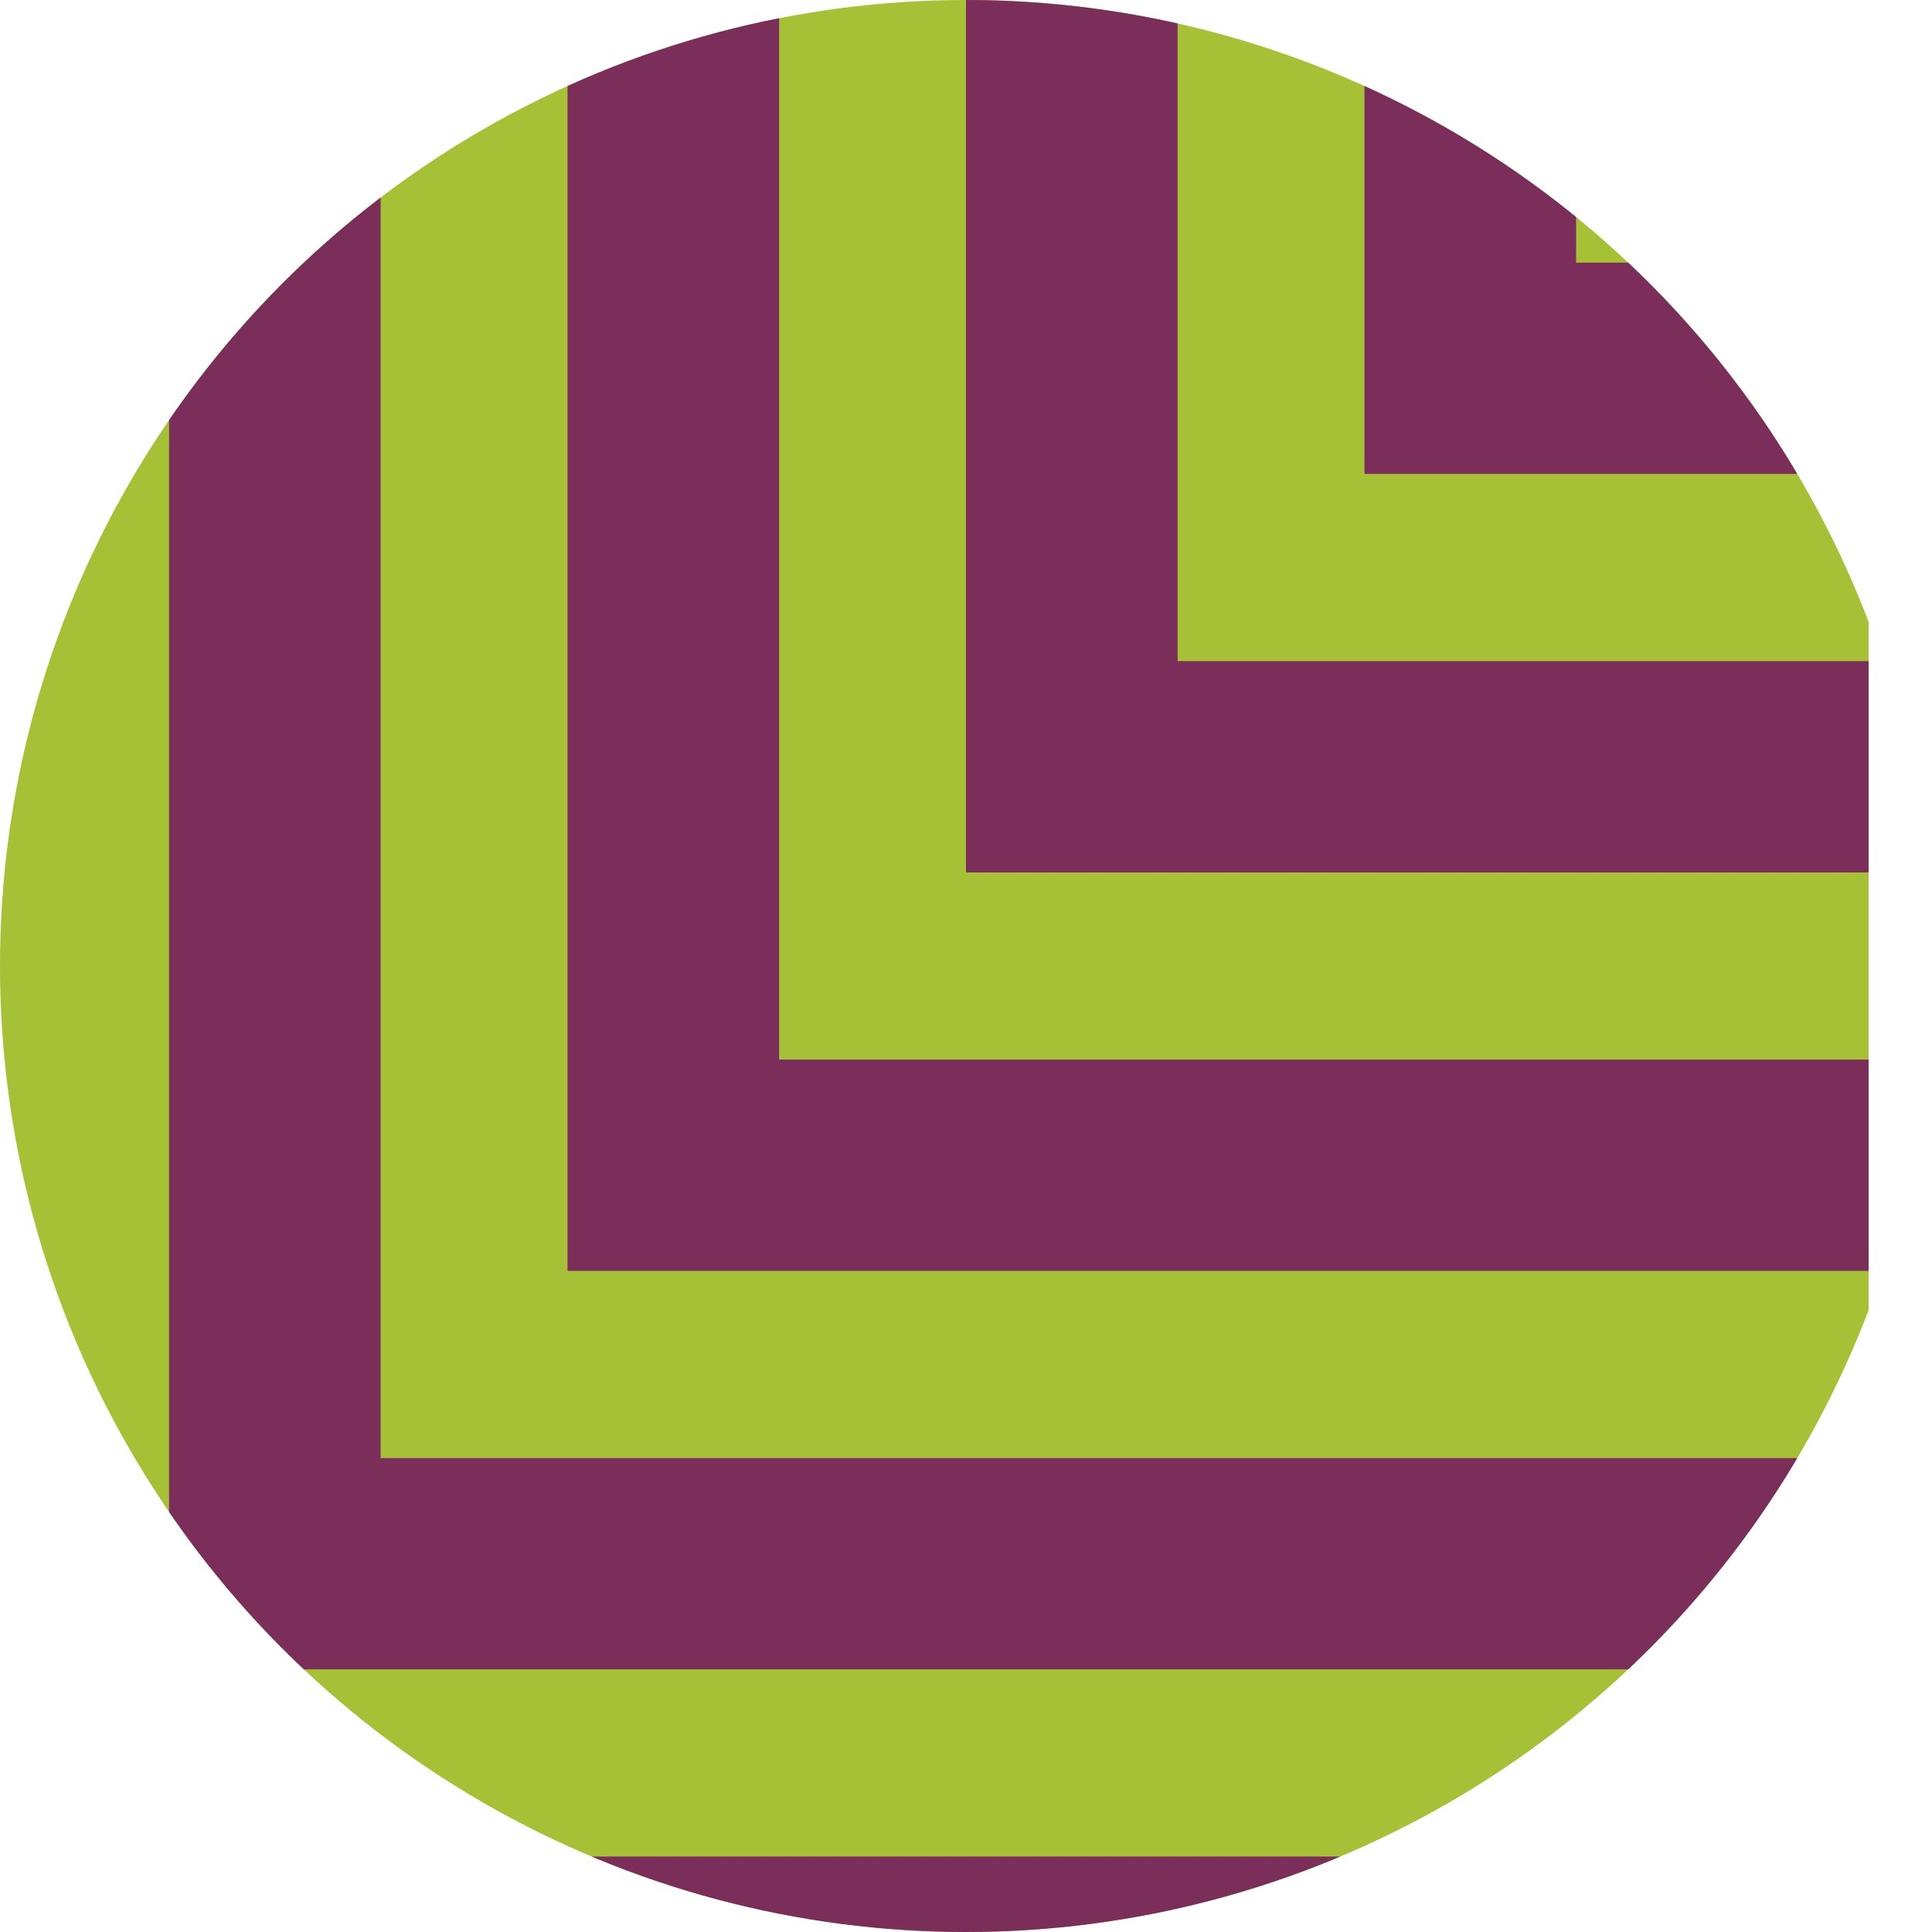 <svg id="Layer_1" data-name="Layer 1" xmlns="http://www.w3.org/2000/svg" xmlns:xlink="http://www.w3.org/1999/xlink" viewBox="0 0 64 64"><defs><style>.cls-1{fill:none;}.cls-2{clip-path:url(#clip-path);}.cls-3{fill:#a6c136;}.cls-4{fill:#7b2e5a;}</style><clipPath id="clip-path"><circle class="cls-1" cx="32" cy="32" r="32"/></clipPath></defs><g class="cls-2"><rect class="cls-3" x="-4.1" y="-1" width="66" height="66"/><polygon class="cls-4" points="25.81 -1 18.8 -1 18.8 42.1 61.9 42.1 61.9 35.1 25.81 35.1 25.81 -1"/><polygon class="cls-4" points="-0.59 -1 -4.1 -1 -4.1 65 61.9 65 61.9 61.5 -0.59 61.5 -0.59 -1"/><polygon class="cls-4" points="12.61 -1 5.6 -1 5.6 55.3 61.9 55.3 61.9 48.3 12.61 48.3 12.61 -1"/><rect class="cls-4" x="58.4" y="-1" width="3.5" height="3.5"/><polygon class="cls-4" points="39.01 -1 32 -1 32 28.9 61.9 28.9 61.9 21.9 39.01 21.9 39.01 -1"/><polygon class="cls-4" points="52.21 -1 45.2 -1 45.2 15.7 61.9 15.7 61.9 8.7 52.21 8.7 52.21 -1"/></g></svg>